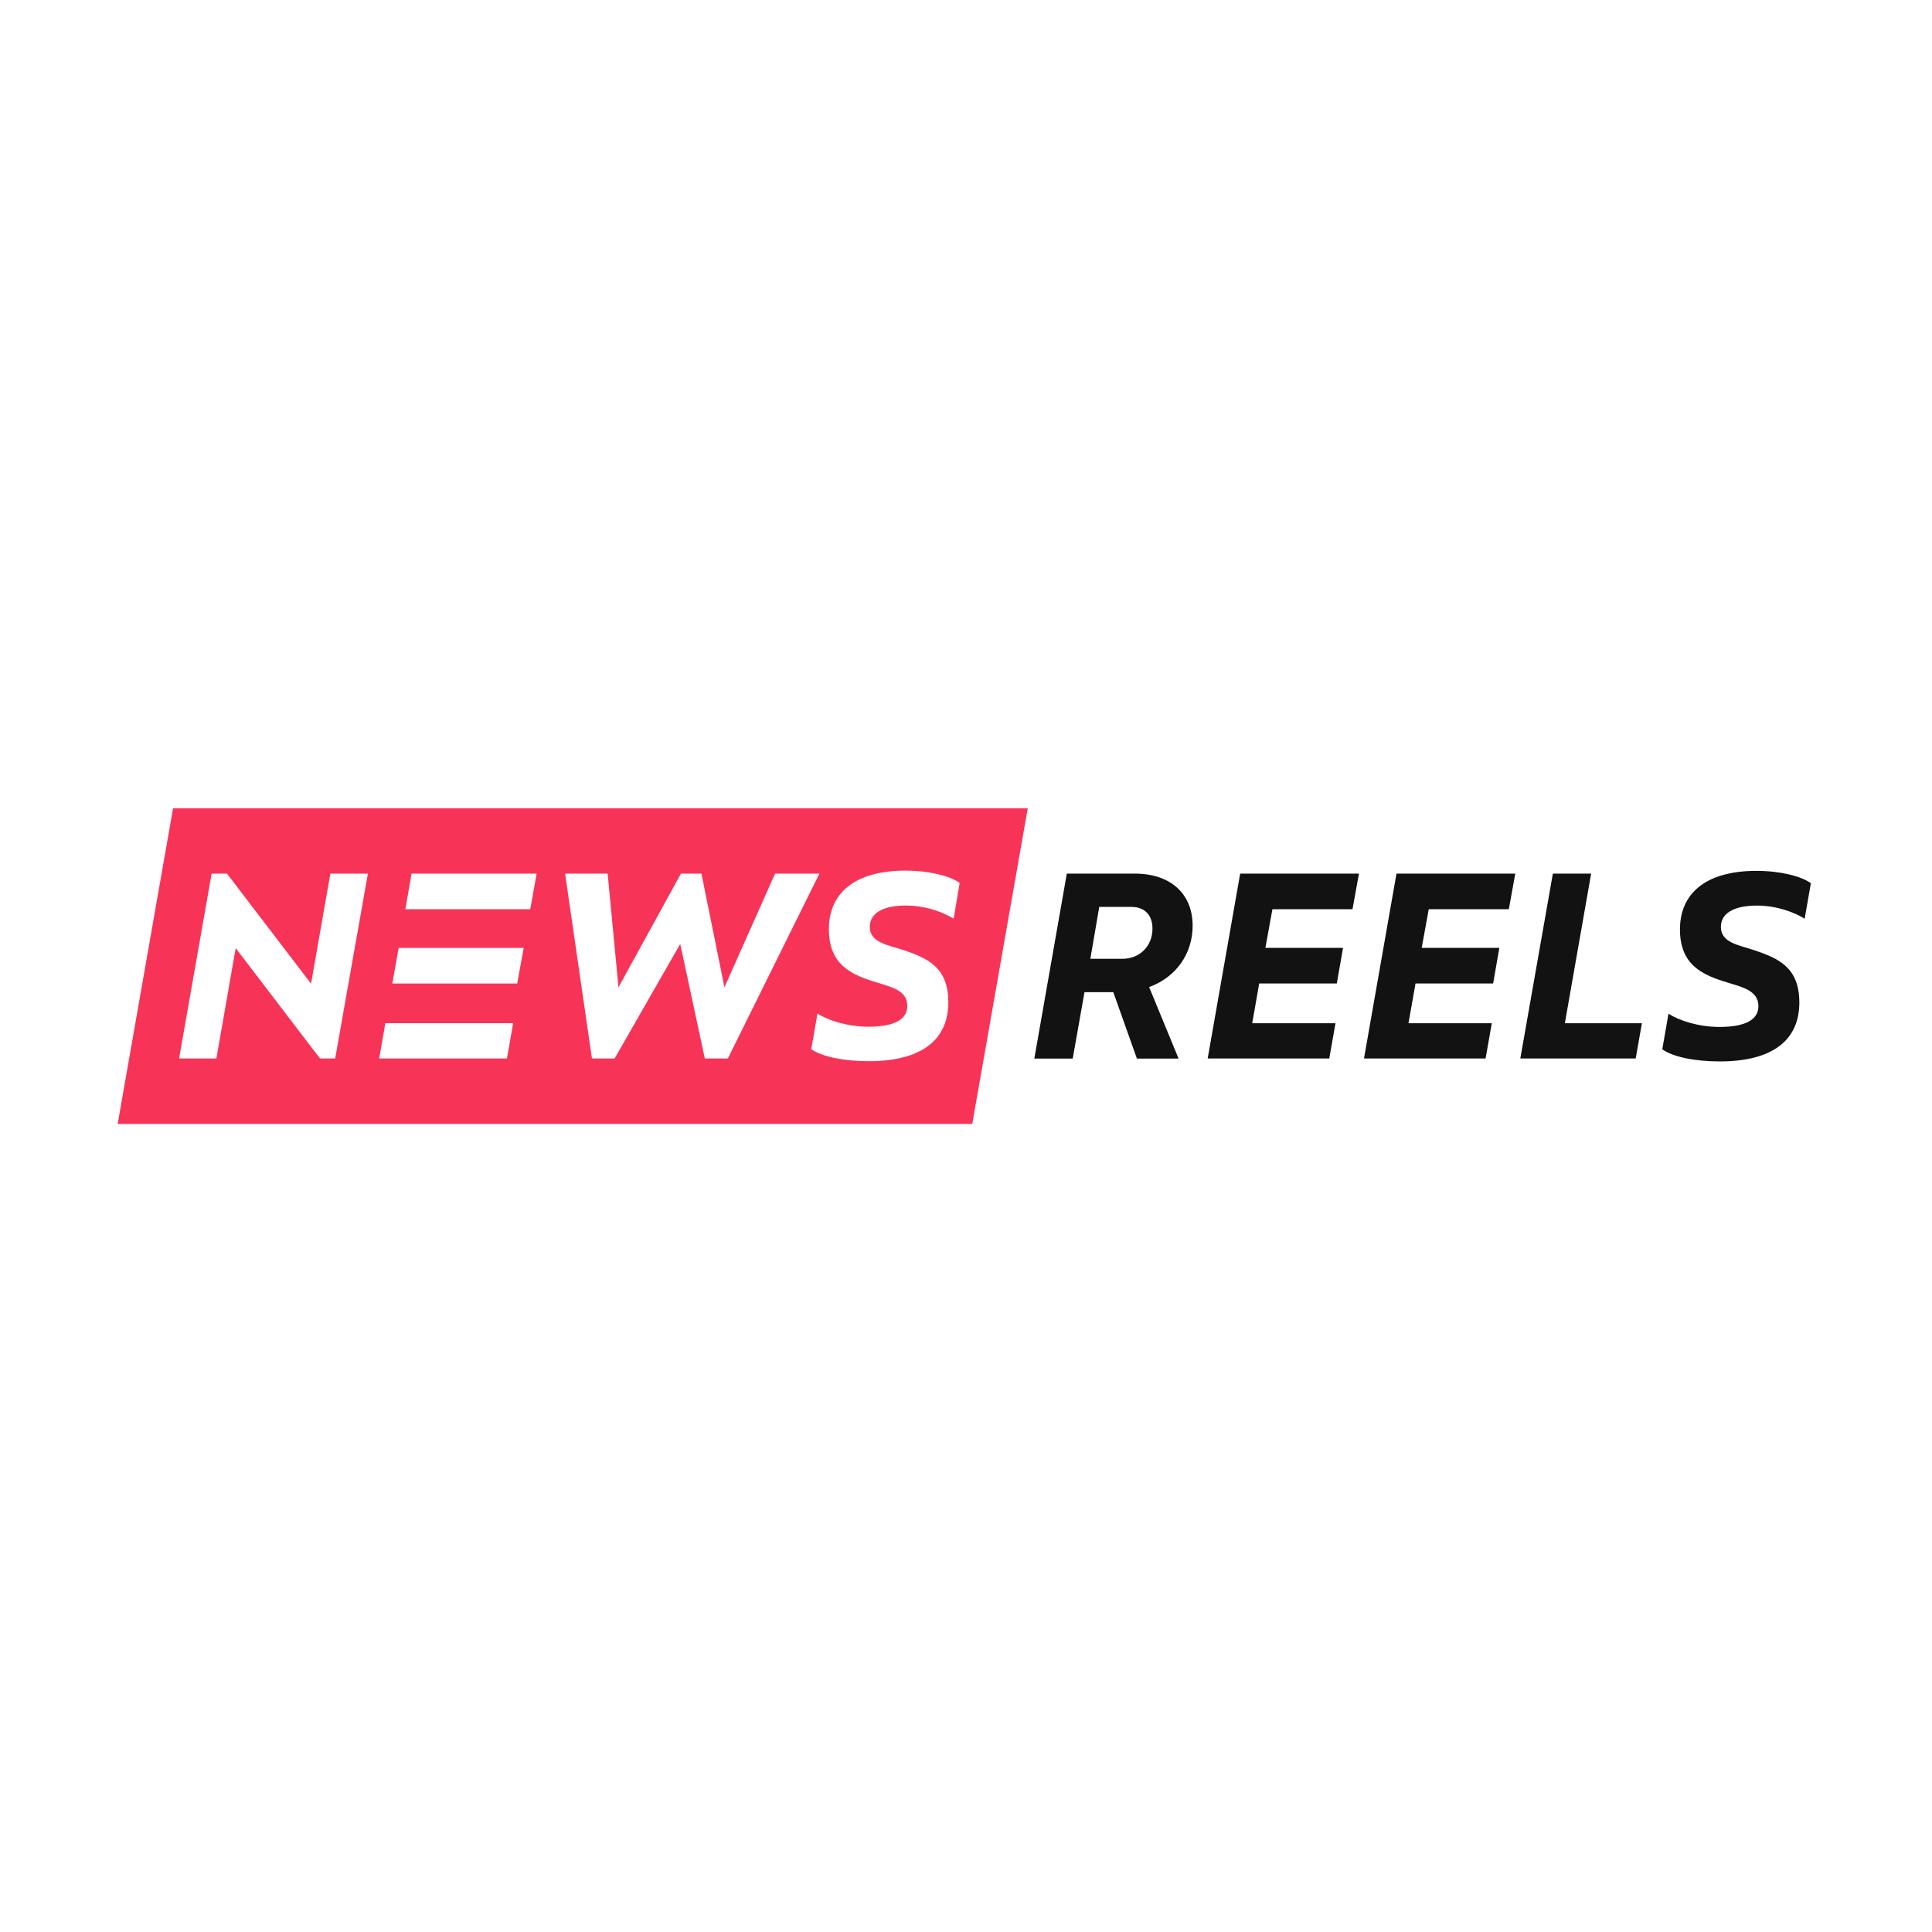 <svg width="33" height="33" viewBox="0 0 33 33" fill="none" xmlns="http://www.w3.org/2000/svg">
<g clip-path="url(#clip0_0_107)">
<path d="M2.956 13.806L2.01 19.197H16.607L17.555 13.806H2.956ZM5.725 18.08H5.466L4.026 16.194L3.696 18.08H3.059L3.615 14.922H3.877L5.313 16.802L5.643 14.922H6.284L5.725 18.08ZM8.659 18.08H6.477L6.582 17.477H8.765L8.659 18.08ZM8.834 16.799H6.702L6.809 16.191H8.945L8.834 16.799ZM9.057 15.53H6.924L7.03 14.922H9.166L9.057 15.53ZM12.039 18.08L11.619 16.123L10.498 18.08H10.111L9.652 14.922H10.379L10.564 16.864L11.631 14.922H11.981L12.374 16.864L13.239 14.922H13.996L12.432 18.08H12.039ZM16.289 15.691C16.042 15.545 15.761 15.468 15.474 15.467C15.059 15.467 14.857 15.61 14.857 15.831C14.857 16.102 15.168 16.141 15.427 16.226C15.853 16.369 16.198 16.527 16.198 17.12C16.198 17.771 15.728 18.126 14.838 18.126C14.397 18.126 14.028 18.044 13.857 17.92L13.963 17.312C14.139 17.427 14.475 17.537 14.833 17.537C15.278 17.537 15.498 17.412 15.498 17.182C15.498 16.915 15.22 16.858 14.976 16.781C14.545 16.652 14.158 16.483 14.158 15.871C14.158 15.269 14.584 14.871 15.465 14.871C15.871 14.871 16.23 14.962 16.392 15.082L16.289 15.691Z" fill="#F73458"/>
<path d="M20.371 15.812C20.371 15.281 20.012 14.927 19.395 14.922H18.222L17.667 18.081H18.323L18.524 16.947H19.016L19.419 18.081H20.131L19.628 16.86C20.098 16.688 20.371 16.281 20.371 15.812ZM19.17 16.377H18.624L18.776 15.491H19.327C19.552 15.491 19.685 15.631 19.685 15.861C19.686 16.152 19.476 16.377 19.17 16.377Z" fill="#121212"/>
<path d="M23.102 15.53L23.212 14.922H21.183L20.628 18.08H22.705L22.811 17.478H21.389L21.508 16.798H22.834L22.94 16.19H21.614L21.734 15.53H23.102Z" fill="#121212"/>
<path d="M25.772 15.53L25.882 14.922H23.853L23.298 18.08H25.375L25.481 17.478H24.058L24.178 16.798H25.504L25.61 16.19H24.284L24.404 15.53H25.772Z" fill="#121212"/>
<path d="M26.729 17.478L27.178 14.922H26.524L25.968 18.08H27.939L28.045 17.478H26.729Z" fill="#121212"/>
<path d="M30.011 15.468C30.36 15.468 30.667 15.592 30.825 15.693L30.931 15.086C30.767 14.966 30.408 14.875 30.003 14.875C29.121 14.875 28.695 15.272 28.695 15.875C28.695 16.487 29.082 16.655 29.513 16.784C29.757 16.861 30.035 16.919 30.035 17.186C30.035 17.416 29.814 17.541 29.369 17.541C29.01 17.541 28.676 17.43 28.499 17.315L28.393 17.923C28.566 18.048 28.935 18.13 29.375 18.13C30.265 18.13 30.734 17.775 30.734 17.124C30.734 16.531 30.389 16.373 29.964 16.23C29.705 16.143 29.394 16.105 29.394 15.832C29.394 15.612 29.595 15.468 30.011 15.468Z" fill="#121212"/>
</g>
<defs>
<clipPath id="clip0_0_107">
<rect width="32" height="32" fill="white" transform="translate(0.47 0.501)"/>
</clipPath>
</defs>
</svg>
